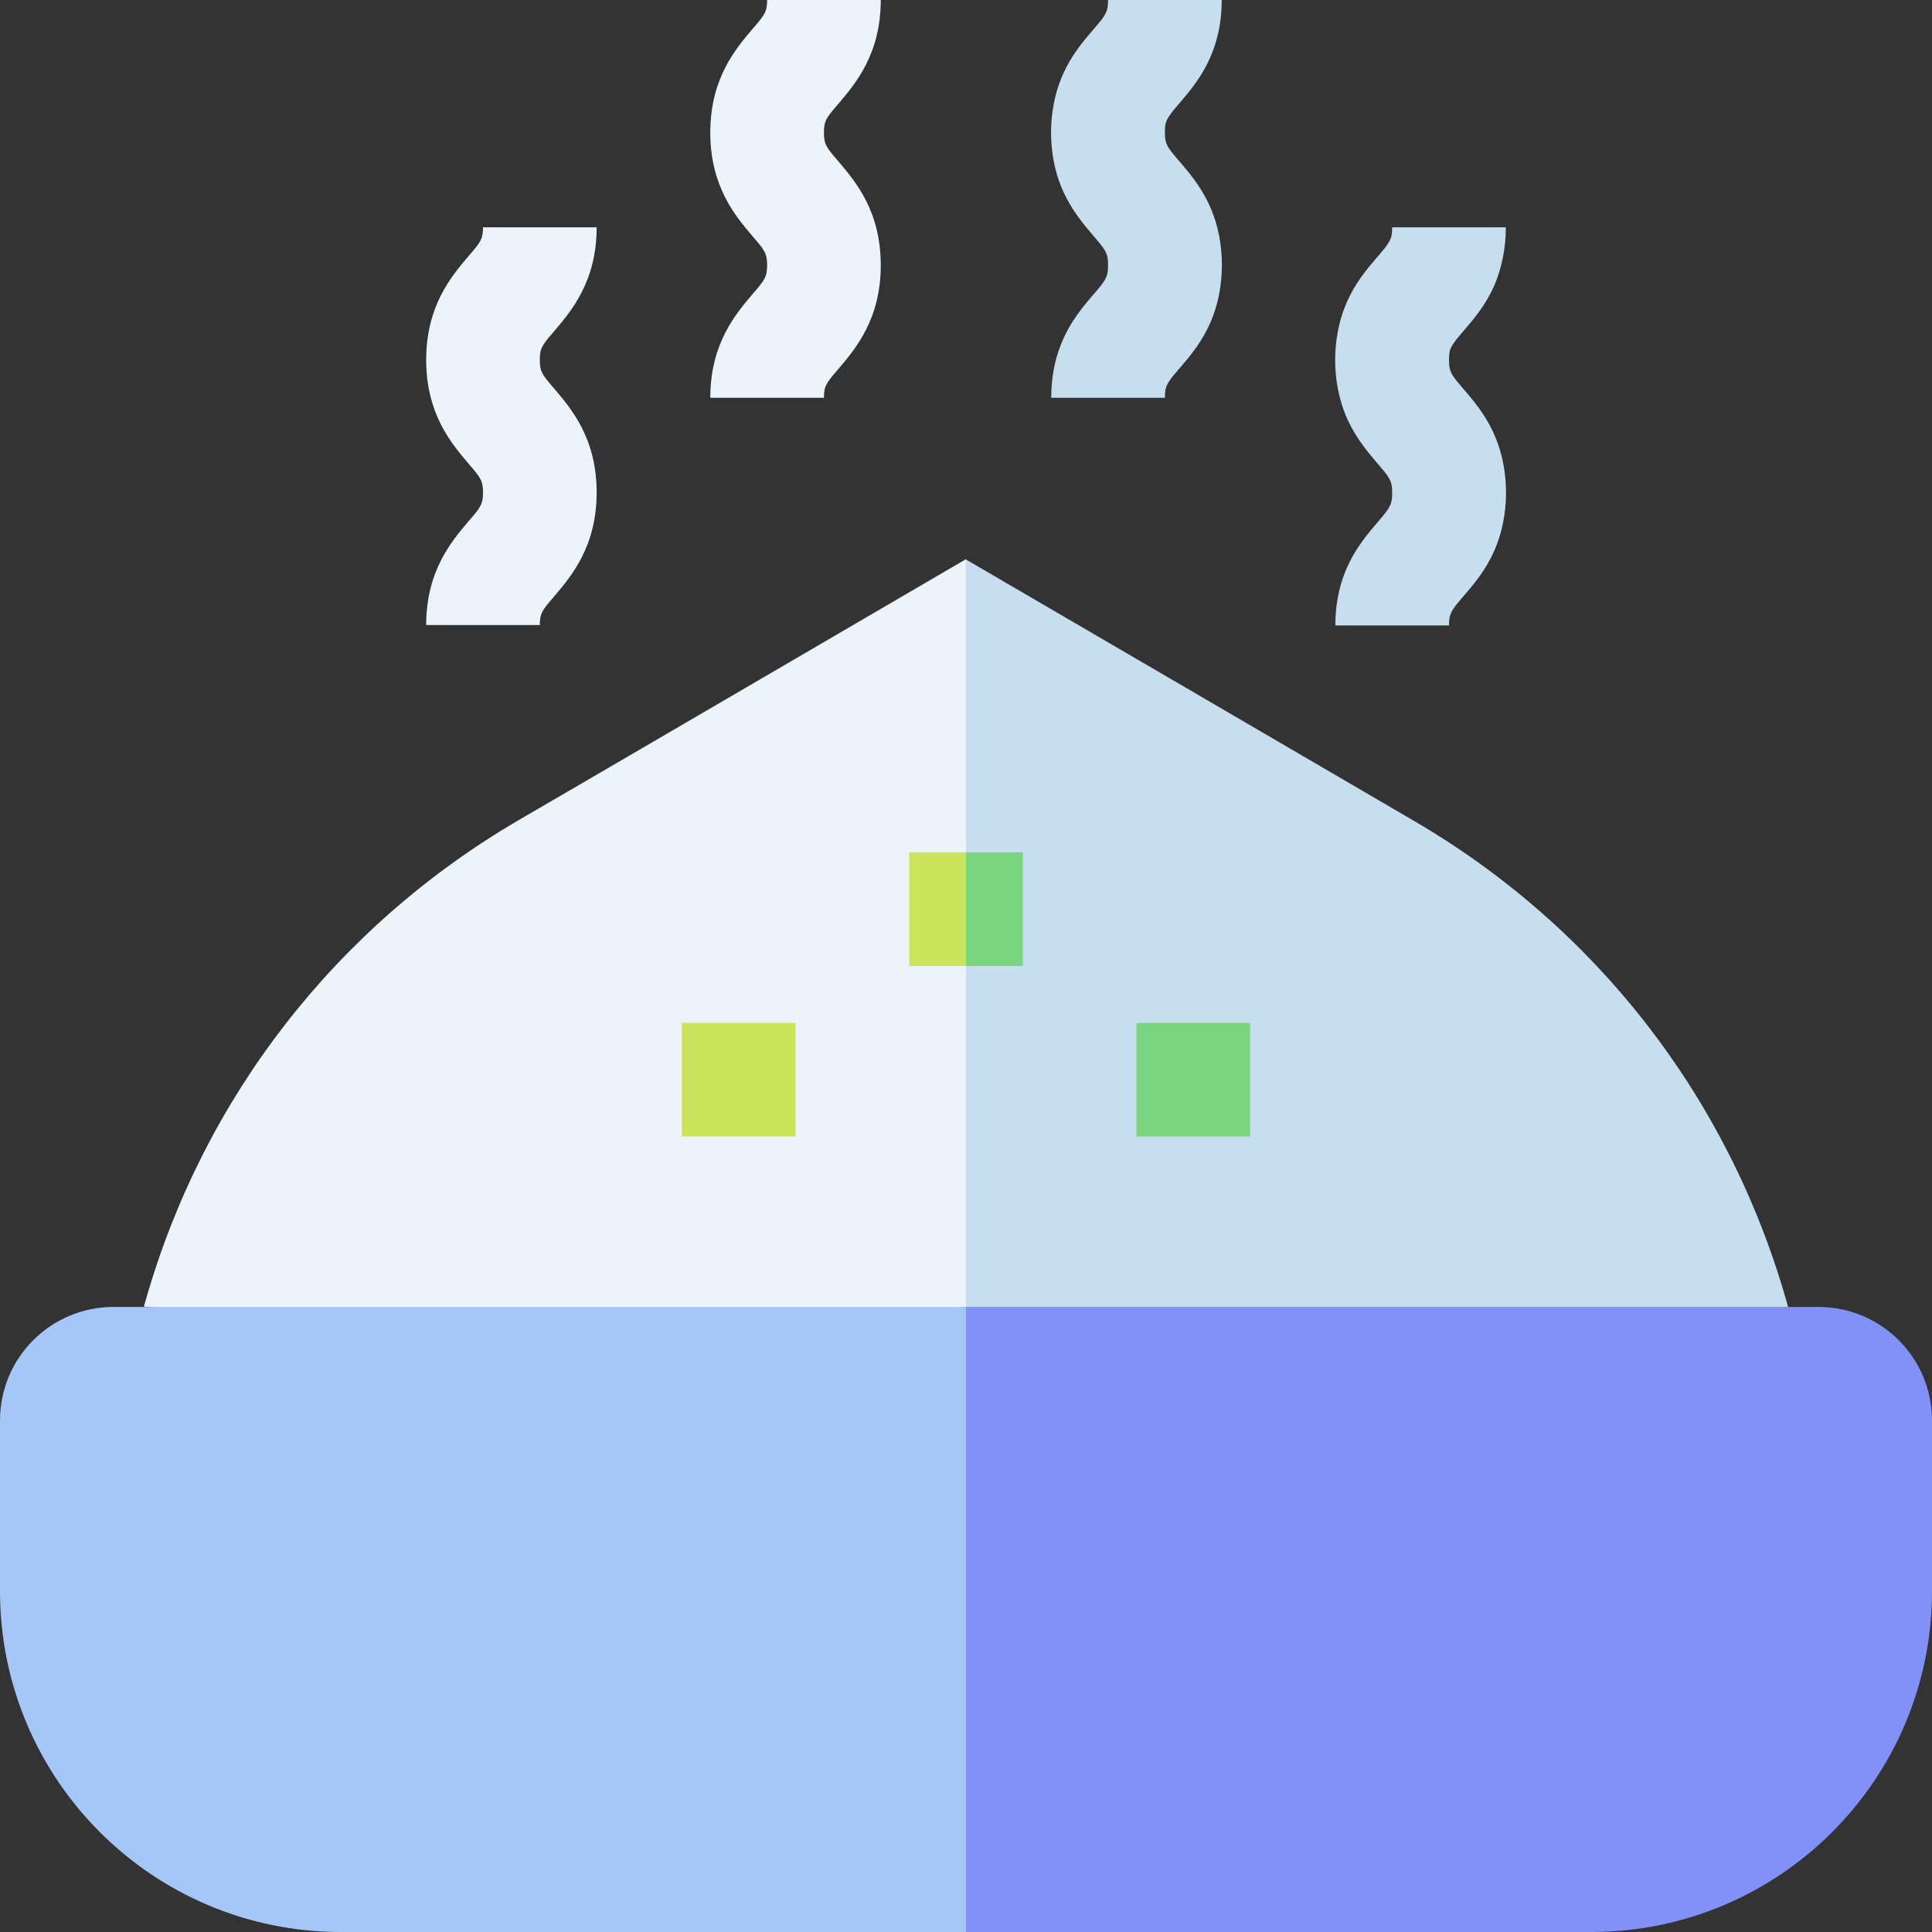 <svg id="Layer_1" enable-background="new 0 0 510 510" height="512" viewBox="0 0 510 510" width="512" xmlns="http://www.w3.org/2000/svg"><rect x="0" y="0" width="510" height="510" fill="#333333" stroke="none"/><g><path d="m136.9 216.5c-48.1 28.1-83.1 73.1-98.4 126.6 0 .1-.6 1.9-.5 1.8l108.5 10 108.5-9.9 10-98.7-10-98.7c-13.2 7.7-104.8 61.2-118.1 68.9z" fill="#ebf4fa"/><path d="m471.5 343.2c-15.3-53.6-50.3-98.6-98.4-126.6-14.2-8.3-104-60.7-118.1-68.9v197.4l108.5 10 108.5-10.1c0-.1-.5-1.9-.5-1.8z" fill="#c7deee"/><path d="m240 225v30h15l10-15-10-15c-5.2 0-9.8 0-15 0z" fill="#cbe459"/><path d="m180 270h30v30h-30z" fill="#cbe459"/><path d="m255 225v30h15c0-10.5 0-19.5 0-30-5.3 0-9.8 0-15 0z" fill="#79d67e"/><path d="m300 270h30v30h-30z" fill="#79d67e"/><path d="m217.5 105h-30c0-14.3 6.7-22.1 11.1-27.3 3.3-3.8 3.9-4.6 3.9-7.7s-.6-3.9-3.9-7.7c-4.4-5.2-11.1-13-11.1-27.3s6.7-22.1 11.1-27.3c3.3-3.8 3.9-4.6 3.9-7.7h30c0 14.3-6.7 22.1-11.1 27.3-3.3 3.8-3.9 4.6-3.9 7.7s.6 3.9 3.9 7.7c4.4 5.2 11.1 13 11.1 27.3s-6.7 22.1-11.1 27.3c-3.3 3.8-3.9 4.6-3.9 7.7z" fill="#ebf4fa"/><path d="m280.3 49.7c3.4 8 9 12.8 11.1 16 .9 1.4 1.1 2.4 1.1 4.3s-.2 2.9-1.1 4.3c-3.2 4.9-13.9 12.7-13.9 30.7h30c0-1.9.2-2.9 1.1-4.3 2.1-3.3 7.7-7.9 11.1-16 3.8-9 3.8-20.5 0-29.5-3.4-8.1-9-12.8-11.1-16-.9-1.4-1.1-2.4-1.1-4.3s.2-2.9 1.1-4.2c3.2-5 13.9-12.7 13.9-30.7-10.5 0-19.5 0-30 0 0 1.9-.2 2.9-1.1 4.3-2.1 3.3-7.7 7.9-11.1 16-3.8 9-3.8 20.4 0 29.4z" fill="#c7deee"/><path d="m397.5 60c-10.5 0-19.5 0-30 0 0 1.9-.2 2.9-1.1 4.3-2.1 3.3-7.7 7.9-11.1 16-3.8 9-3.8 20.4 0 29.5 3.4 8 9 12.8 11.1 16 .9 1.4 1.1 2.4 1.1 4.3s-.2 2.9-1.1 4.3c-3.2 5-13.9 12.7-13.9 30.7h30c0-1.9.2-2.9 1.1-4.3 2.1-3.3 7.7-7.9 11.1-16 3.8-9 3.8-20.5 0-29.5-3.4-8.1-9-12.8-11.1-16-.9-1.4-1.1-2.4-1.1-4.3s.2-2.9 1.1-4.2c2.1-3.3 7.7-7.9 11.1-16 1.6-4 2.8-8.9 2.8-14.8z" fill="#c7deee"/><path d="m142.5 165h-30c0-14.3 6.7-22.1 11.1-27.3 3.3-3.8 3.9-4.6 3.9-7.7s-.6-3.9-3.9-7.7c-4.4-5.2-11.1-13-11.1-27.3s6.7-22.1 11.1-27.3c3.3-3.8 3.9-4.6 3.9-7.7h30c0 14.3-6.7 22.1-11.1 27.3-3.3 3.8-3.9 4.6-3.9 7.7s.6 3.9 3.9 7.7c4.4 5.2 11.1 13 11.1 27.3s-6.7 22.1-11.1 27.3c-3.3 3.8-3.9 4.6-3.9 7.7z" fill="#ebf4fa"/><path d="m30 345c-16.6 0-30 13.4-30 30v45c0 49.7 40.3 90 90 90h165l10-82.5-10-82.5c-15.2 0-209.8 0-225 0z" fill="#a5c7f8"/><path d="m510 420c0-15 0-30 0-45 0-16.6-13.4-30-30-30-15.2 0-209.8 0-225 0v165h165c49.7 0 90-40.3 90-90z" fill="#8291f7"/></g></svg>